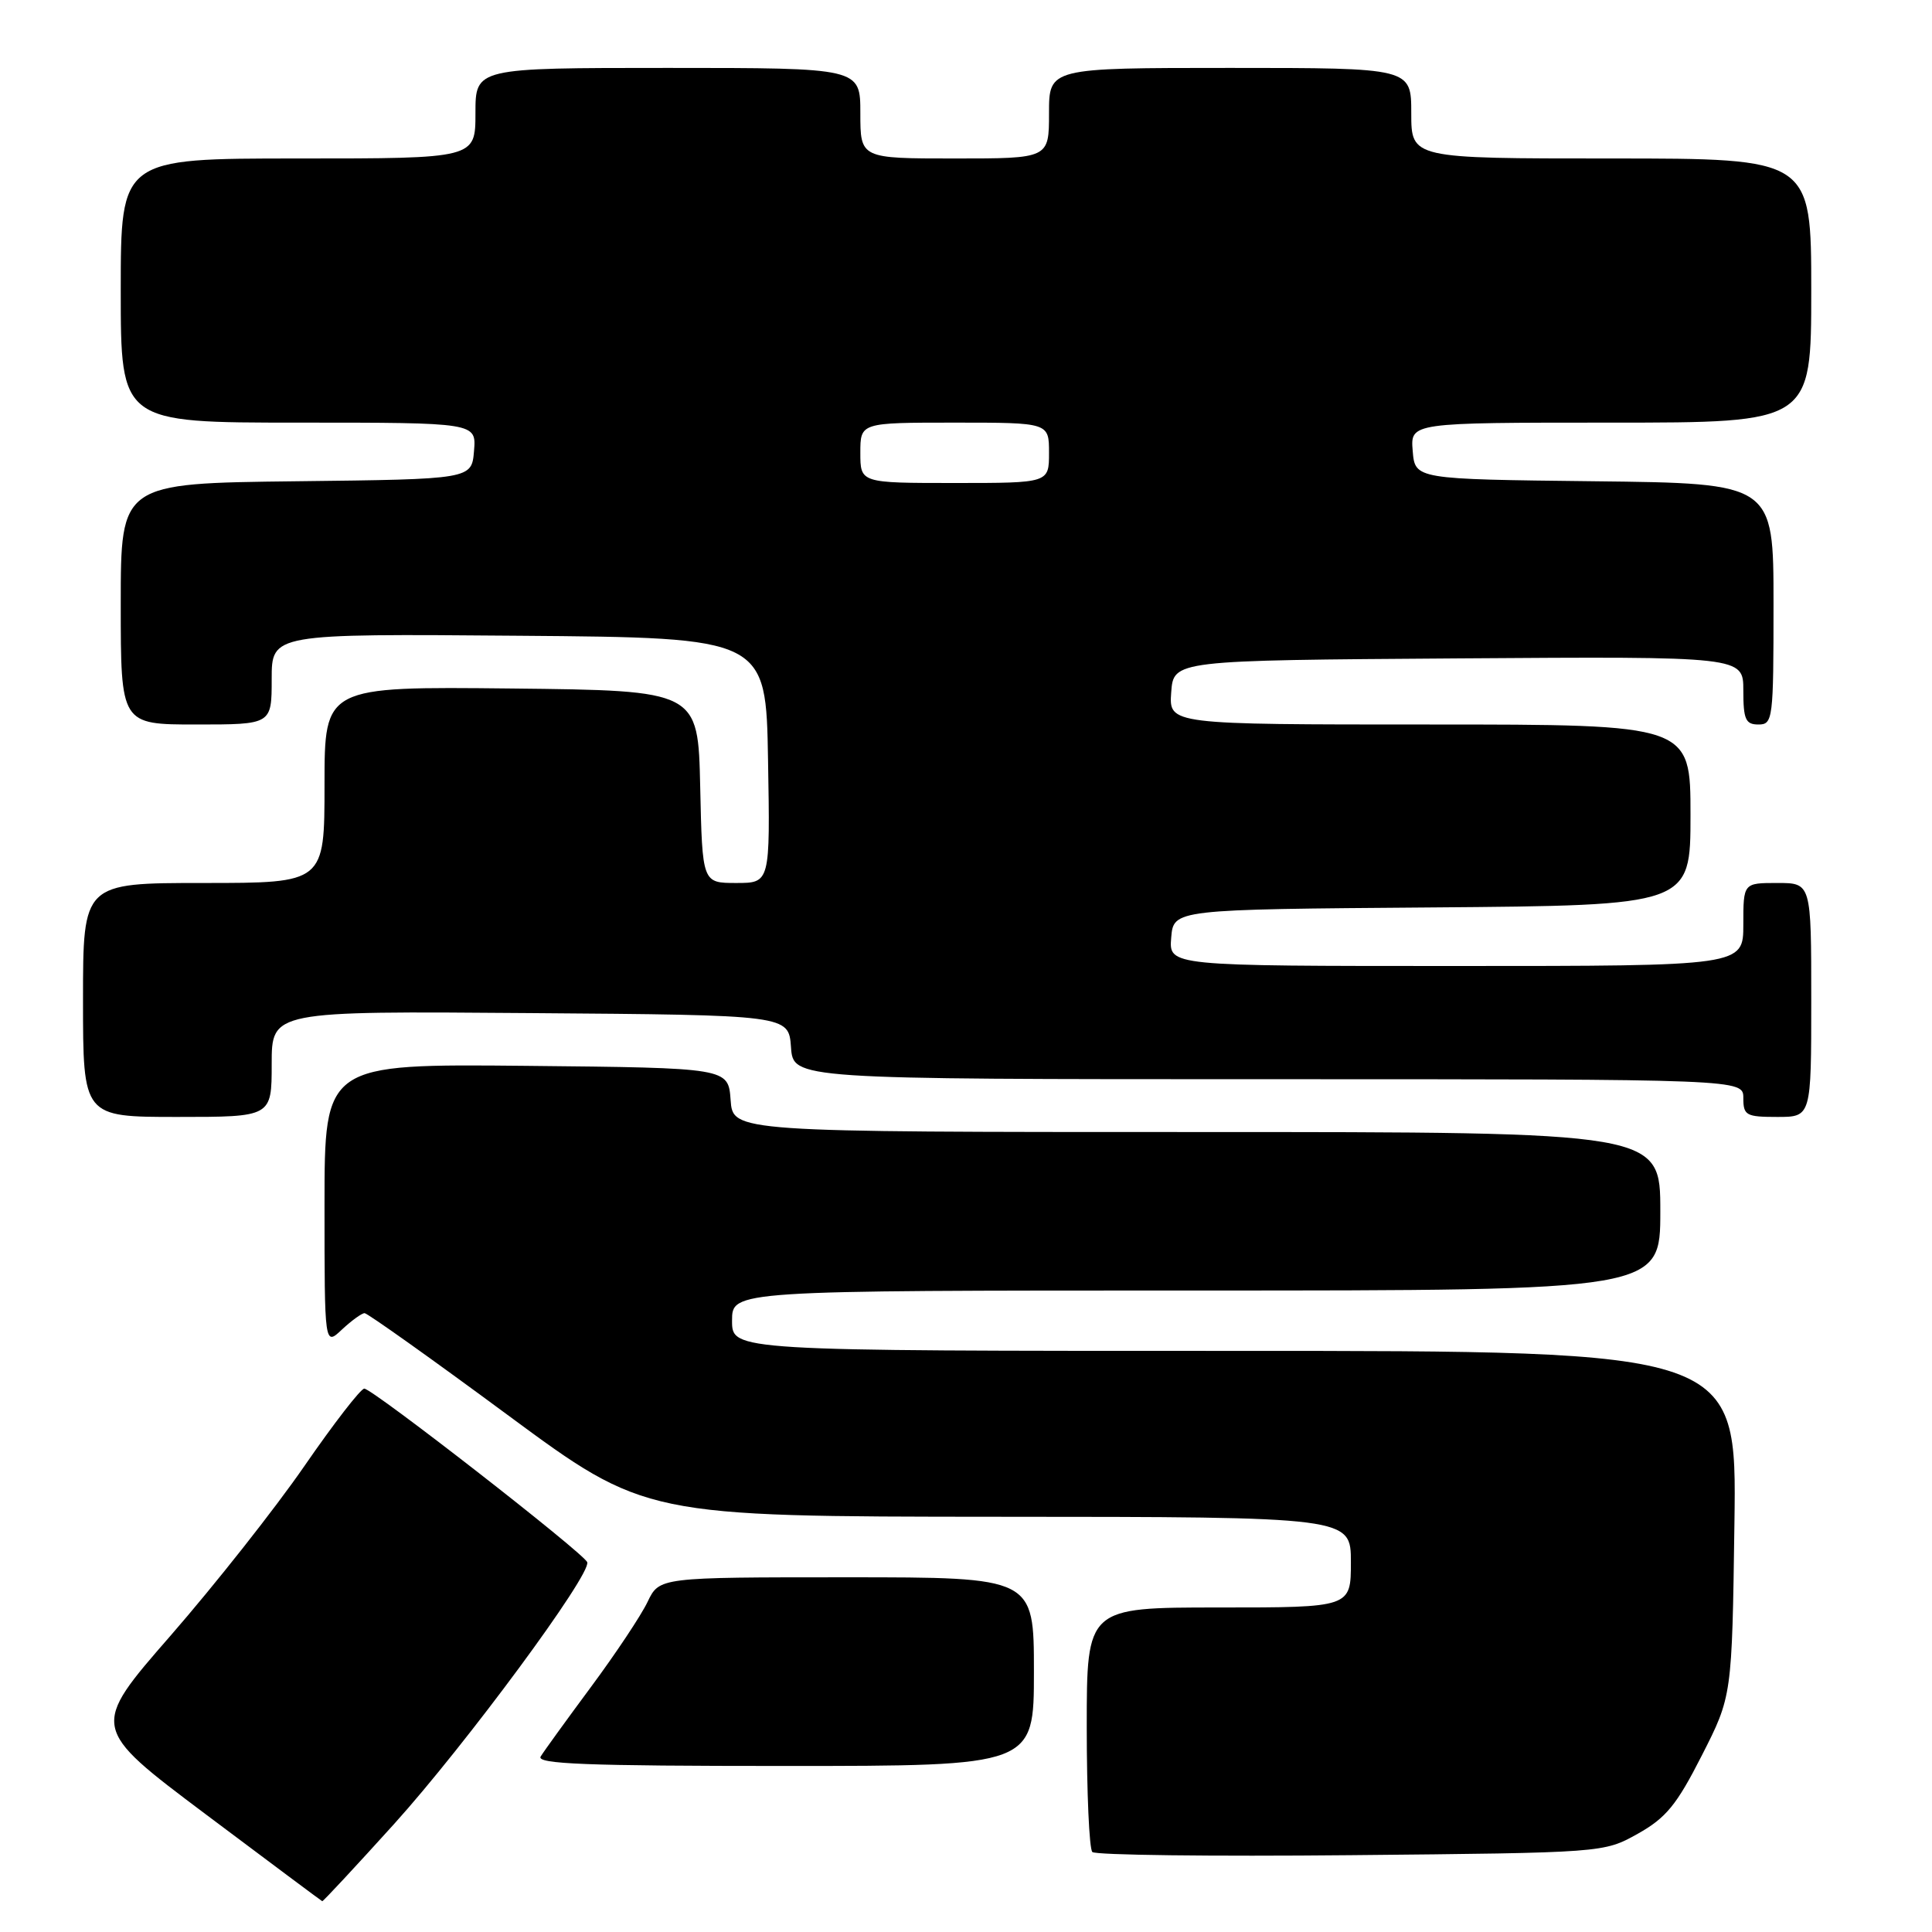 <?xml version="1.0" encoding="UTF-8" standalone="no"?>
<!DOCTYPE svg PUBLIC "-//W3C//DTD SVG 1.1//EN" "http://www.w3.org/Graphics/SVG/1.1/DTD/svg11.dtd" >
<svg xmlns="http://www.w3.org/2000/svg" xmlns:xlink="http://www.w3.org/1999/xlink" version="1.1" viewBox="0 0 256 256">
 <g >
 <path fill="currentColor"
d=" M 52.21 241.70 C 61.71 231.17 78.38 208.59 77.81 207.00 C 77.39 205.82 49.36 184.00 48.27 184.00 C 47.80 184.00 44.23 188.61 40.34 194.25 C 36.45 199.89 28.47 209.99 22.62 216.71 C 11.97 228.92 11.97 228.92 27.23 240.38 C 35.63 246.68 42.59 251.88 42.70 251.92 C 42.81 251.96 47.09 247.36 52.21 241.70 Z  M 217.00 242.99 C 220.76 240.88 222.16 239.18 225.50 232.61 C 229.50 224.75 229.50 224.75 229.82 201.88 C 230.14 179.00 230.14 179.00 163.57 179.00 C 97.00 179.00 97.00 179.00 97.00 175.00 C 97.00 171.00 97.00 171.00 158.50 171.00 C 220.00 171.00 220.00 171.00 220.00 160.50 C 220.00 150.00 220.00 150.00 158.56 150.00 C 97.11 150.00 97.11 150.00 96.81 145.75 C 96.50 141.50 96.50 141.50 69.75 141.23 C 43.00 140.97 43.00 140.97 43.00 159.66 C 43.00 178.35 43.00 178.35 45.31 176.17 C 46.59 174.98 47.94 174.00 48.31 174.00 C 48.68 174.00 57.21 180.06 67.25 187.48 C 85.50 200.95 85.50 200.95 132.25 200.98 C 179.00 201.00 179.00 201.00 179.00 207.00 C 179.00 213.00 179.00 213.00 161.50 213.00 C 144.00 213.00 144.00 213.00 144.00 228.83 C 144.00 237.54 144.33 245.00 144.74 245.40 C 145.14 245.81 160.55 246.00 178.99 245.82 C 212.50 245.50 212.50 245.50 217.00 242.99 Z  M 137.00 221.50 C 137.00 209.00 137.00 209.00 112.19 209.00 C 87.37 209.00 87.37 209.00 85.81 212.25 C 84.96 214.04 81.59 219.10 78.33 223.50 C 75.07 227.90 72.06 232.06 71.64 232.75 C 71.04 233.74 77.75 234.00 103.94 234.00 C 137.00 234.00 137.00 234.00 137.00 221.50 Z  M 36.00 140.99 C 36.00 133.97 36.00 133.97 70.25 134.24 C 104.50 134.50 104.50 134.50 104.81 138.75 C 105.11 143.00 105.11 143.00 168.06 143.00 C 231.00 143.00 231.00 143.00 231.00 145.50 C 231.00 147.80 231.37 148.00 235.50 148.00 C 240.00 148.00 240.00 148.00 240.00 132.50 C 240.00 117.00 240.00 117.00 235.50 117.00 C 231.00 117.00 231.00 117.00 231.00 122.50 C 231.00 128.00 231.00 128.00 192.94 128.00 C 154.88 128.00 154.88 128.00 155.19 124.25 C 155.50 120.50 155.50 120.50 189.75 120.24 C 224.00 119.97 224.00 119.97 224.00 107.99 C 224.00 96.00 224.00 96.00 189.44 96.00 C 154.89 96.00 154.89 96.00 155.19 91.75 C 155.50 87.50 155.50 87.50 193.25 87.24 C 231.00 86.98 231.00 86.98 231.00 91.49 C 231.00 95.33 231.30 96.00 233.00 96.00 C 234.92 96.00 235.00 95.33 235.00 80.02 C 235.00 64.04 235.00 64.04 211.25 63.77 C 187.50 63.50 187.50 63.50 187.19 59.75 C 186.88 56.00 186.88 56.00 213.44 56.00 C 240.00 56.00 240.00 56.00 240.00 38.50 C 240.00 21.00 240.00 21.00 213.50 21.00 C 187.00 21.00 187.00 21.00 187.00 15.00 C 187.00 9.00 187.00 9.00 163.00 9.00 C 139.00 9.00 139.00 9.00 139.00 15.00 C 139.00 21.00 139.00 21.00 126.50 21.00 C 114.00 21.00 114.00 21.00 114.00 15.00 C 114.00 9.00 114.00 9.00 88.50 9.00 C 63.00 9.00 63.00 9.00 63.00 15.00 C 63.00 21.00 63.00 21.00 39.50 21.00 C 16.00 21.00 16.00 21.00 16.00 38.50 C 16.00 56.00 16.00 56.00 39.56 56.00 C 63.12 56.00 63.12 56.00 62.81 59.75 C 62.50 63.50 62.50 63.50 39.25 63.77 C 16.00 64.04 16.00 64.04 16.00 80.02 C 16.00 96.00 16.00 96.00 26.00 96.00 C 36.00 96.00 36.00 96.00 36.00 89.99 C 36.00 83.97 36.00 83.97 68.75 84.24 C 101.50 84.50 101.50 84.50 101.77 100.75 C 102.05 117.00 102.05 117.00 97.55 117.00 C 93.06 117.00 93.06 117.00 92.78 104.25 C 92.50 91.50 92.50 91.50 67.75 91.23 C 43.00 90.97 43.00 90.97 43.00 103.98 C 43.00 117.00 43.00 117.00 27.00 117.00 C 11.00 117.00 11.00 117.00 11.00 132.50 C 11.00 148.00 11.00 148.00 23.50 148.00 C 36.00 148.00 36.00 148.00 36.00 140.99 Z  M 114.00 60.00 C 114.00 56.00 114.00 56.00 126.50 56.00 C 139.00 56.00 139.00 56.00 139.00 60.00 C 139.00 64.00 139.00 64.00 126.50 64.00 C 114.00 64.00 114.00 64.00 114.00 60.00 Z "/>
</g>
</svg>